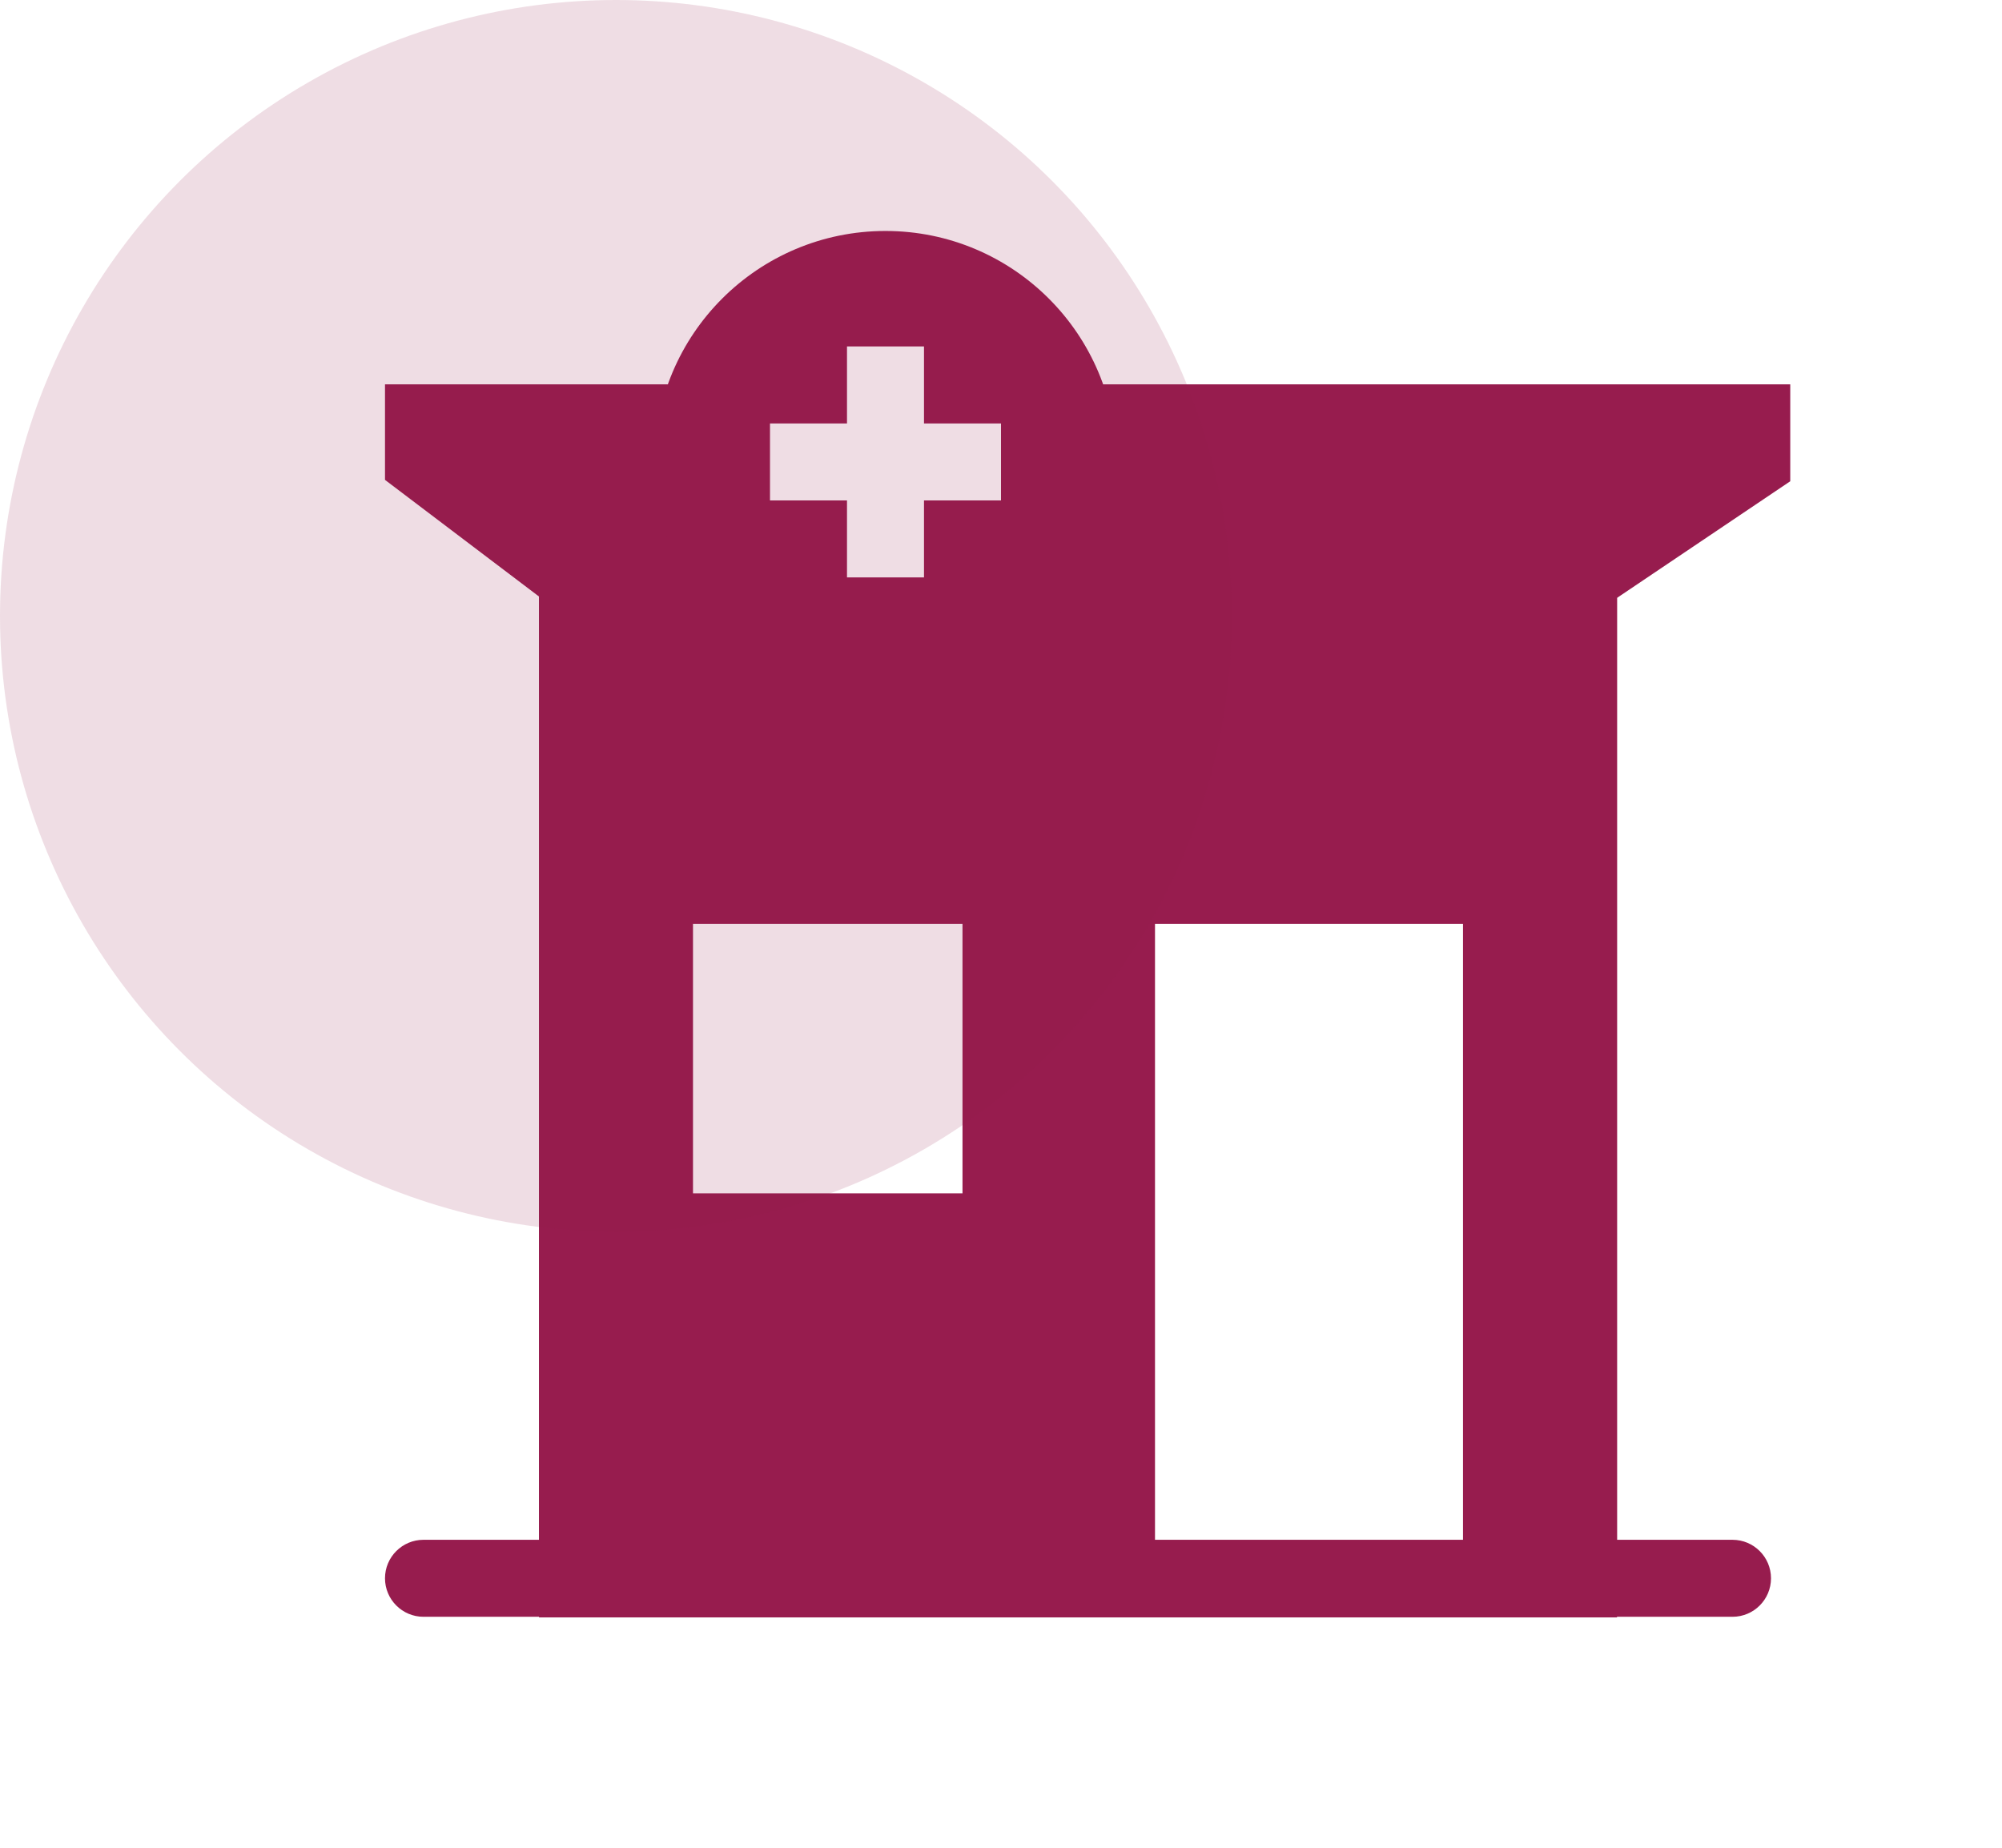 <svg width="26" height="24" viewBox="0 0 26 24" fill="none" xmlns="http://www.w3.org/2000/svg">
<path fill-rule="evenodd" clip-rule="evenodd" d="M8.51 5.992C8.538 5.637 8.631 5.3 8.776 4.992H5V6.233L7 7.748V21.008H21V7.766L23.25 6.251V4.992H14.224C14.369 5.3 14.462 5.637 14.49 5.992H21.843L20 7.234V20.008H8V7.251L6.338 5.992H8.51Z" fill="#971C4E"/>
<path fill-rule="evenodd" clip-rule="evenodd" d="M7 6.875L5.75 5.25H8.625L10.25 8.5H12.5L14.25 5.25H22.5L21 7.25V20.5H19V12H15V20.5H7V6.875ZM9 12H12.5V15.5H9V12Z" fill="#971C4E"/>
<path d="M5 20.5C5 20.776 5.224 21 5.5 21H22.5C22.776 21 23 20.776 23 20.5C23 20.224 22.776 20 22.5 20H5.5C5.224 20 5 20.224 5 20.5Z" fill="#971C4E"/>
<path fill-rule="evenodd" clip-rule="evenodd" d="M14.5 6C14.5 7.657 13.157 9 11.5 9C9.843 9 8.5 7.657 8.5 6C8.5 4.343 9.843 3 11.5 3C13.157 3 14.5 4.343 14.5 6ZM12 4.5V5.5H13V6.5H12V7.5H11V6.5H10V5.5H11V4.5H12Z" fill="#971C4E"/>
<circle cx="8" cy="8" r="8" fill="#971C4E" fill-opacity="0.15"/>
</svg>
